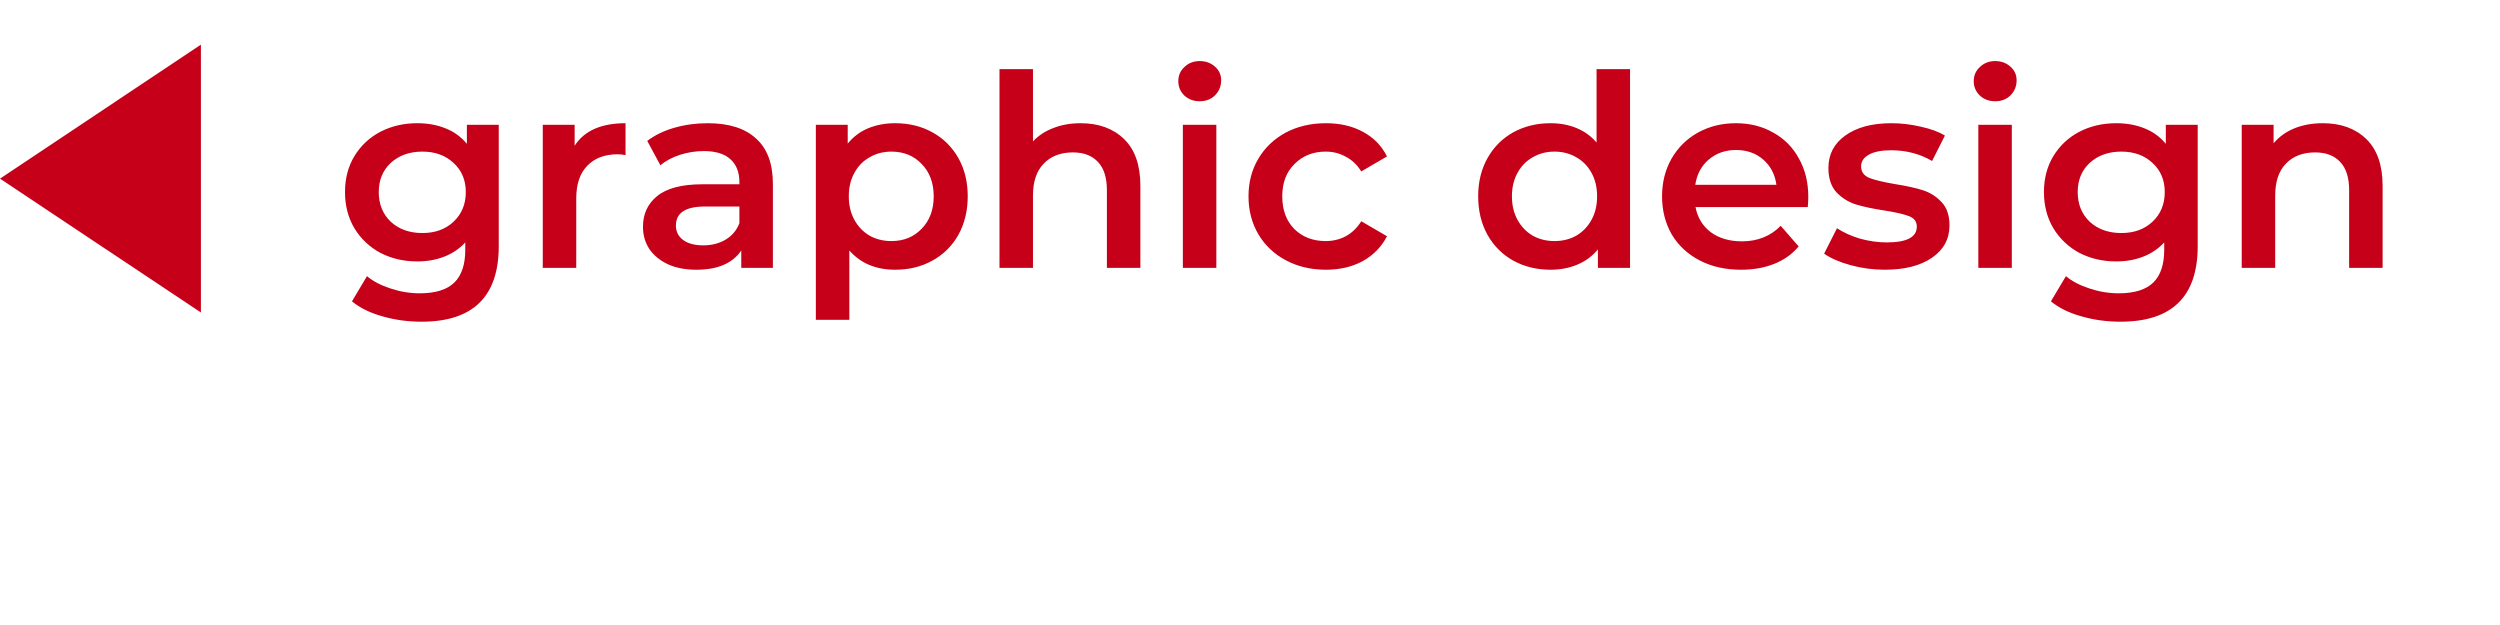 <svg width="112" height="28" viewBox="0 0 112 28" fill="none" xmlns="http://www.w3.org/2000/svg">
<path d="M9 14L9 2L2.75675e-07 8.003L9 14Z" fill="#C60018"/>
<path d="M22.344 5.592V11.028C22.344 13.284 21.192 14.412 18.888 14.412C18.272 14.412 17.688 14.332 17.136 14.172C16.584 14.02 16.128 13.796 15.768 13.5L16.44 12.372C16.72 12.604 17.072 12.788 17.496 12.924C17.928 13.068 18.364 13.14 18.804 13.14C19.508 13.14 20.024 12.98 20.352 12.66C20.68 12.34 20.844 11.852 20.844 11.196V10.86C20.588 11.14 20.276 11.352 19.908 11.496C19.54 11.64 19.136 11.712 18.696 11.712C18.088 11.712 17.536 11.584 17.04 11.328C16.552 11.064 16.164 10.696 15.876 10.224C15.596 9.752 15.456 9.212 15.456 8.604C15.456 7.996 15.596 7.46 15.876 6.996C16.164 6.524 16.552 6.16 17.04 5.904C17.536 5.648 18.088 5.52 18.696 5.52C19.16 5.52 19.58 5.596 19.956 5.748C20.34 5.9 20.66 6.132 20.916 6.444V5.592H22.344ZM18.924 10.44C19.492 10.44 19.956 10.272 20.316 9.936C20.684 9.592 20.868 9.148 20.868 8.604C20.868 8.068 20.684 7.632 20.316 7.296C19.956 6.96 19.492 6.792 18.924 6.792C18.348 6.792 17.876 6.96 17.508 7.296C17.148 7.632 16.968 8.068 16.968 8.604C16.968 9.148 17.148 9.592 17.508 9.936C17.876 10.272 18.348 10.44 18.924 10.44ZM25.744 6.528C26.176 5.856 26.936 5.52 28.024 5.52V6.948C27.896 6.924 27.78 6.912 27.676 6.912C27.092 6.912 26.636 7.084 26.308 7.428C25.98 7.764 25.816 8.252 25.816 8.892V12H24.316V5.592H25.744V6.528ZM31.709 5.52C32.653 5.52 33.373 5.748 33.869 6.204C34.373 6.652 34.625 7.332 34.625 8.244V12H33.209V11.22C33.025 11.5 32.761 11.716 32.417 11.868C32.081 12.012 31.673 12.084 31.193 12.084C30.713 12.084 30.293 12.004 29.933 11.844C29.573 11.676 29.293 11.448 29.093 11.16C28.901 10.864 28.805 10.532 28.805 10.164C28.805 9.588 29.017 9.128 29.441 8.784C29.873 8.432 30.549 8.256 31.469 8.256H33.125V8.16C33.125 7.712 32.989 7.368 32.717 7.128C32.453 6.888 32.057 6.768 31.529 6.768C31.169 6.768 30.813 6.824 30.461 6.936C30.117 7.048 29.825 7.204 29.585 7.404L28.997 6.312C29.333 6.056 29.737 5.86 30.209 5.724C30.681 5.588 31.181 5.52 31.709 5.52ZM31.505 10.992C31.881 10.992 32.213 10.908 32.501 10.74C32.797 10.564 33.005 10.316 33.125 9.996V9.252H31.577C30.713 9.252 30.281 9.536 30.281 10.104C30.281 10.376 30.389 10.592 30.605 10.752C30.821 10.912 31.121 10.992 31.505 10.992ZM40.102 5.52C40.726 5.52 41.282 5.656 41.77 5.928C42.266 6.2 42.654 6.584 42.934 7.08C43.214 7.576 43.354 8.148 43.354 8.796C43.354 9.444 43.214 10.02 42.934 10.524C42.654 11.02 42.266 11.404 41.77 11.676C41.282 11.948 40.726 12.084 40.102 12.084C39.238 12.084 38.554 11.796 38.05 11.22V14.328H36.55V5.592H37.978V6.432C38.226 6.128 38.53 5.9 38.89 5.748C39.258 5.596 39.662 5.52 40.102 5.52ZM39.934 10.8C40.486 10.8 40.938 10.616 41.29 10.248C41.65 9.88 41.83 9.396 41.83 8.796C41.83 8.196 41.65 7.712 41.29 7.344C40.938 6.976 40.486 6.792 39.934 6.792C39.574 6.792 39.25 6.876 38.962 7.044C38.674 7.204 38.446 7.436 38.278 7.74C38.11 8.044 38.026 8.396 38.026 8.796C38.026 9.196 38.11 9.548 38.278 9.852C38.446 10.156 38.674 10.392 38.962 10.56C39.25 10.72 39.574 10.8 39.934 10.8ZM48.413 5.52C49.221 5.52 49.869 5.756 50.357 6.228C50.845 6.7 51.089 7.4 51.089 8.328V12H49.589V8.52C49.589 7.96 49.457 7.54 49.193 7.26C48.929 6.972 48.553 6.828 48.065 6.828C47.513 6.828 47.077 6.996 46.757 7.332C46.437 7.66 46.277 8.136 46.277 8.76V12H44.777V3.096H46.277V6.336C46.525 6.072 46.829 5.872 47.189 5.736C47.557 5.592 47.965 5.52 48.413 5.52ZM52.992 5.592H54.492V12H52.992V5.592ZM53.748 4.536C53.476 4.536 53.248 4.452 53.064 4.284C52.88 4.108 52.788 3.892 52.788 3.636C52.788 3.38 52.88 3.168 53.064 3C53.248 2.824 53.476 2.736 53.748 2.736C54.02 2.736 54.248 2.82 54.432 2.988C54.616 3.148 54.708 3.352 54.708 3.6C54.708 3.864 54.616 4.088 54.432 4.272C54.256 4.448 54.028 4.536 53.748 4.536ZM59.401 12.084C58.737 12.084 58.141 11.944 57.613 11.664C57.085 11.384 56.673 10.996 56.377 10.5C56.081 9.996 55.933 9.428 55.933 8.796C55.933 8.164 56.081 7.6 56.377 7.104C56.673 6.608 57.081 6.22 57.601 5.94C58.129 5.66 58.729 5.52 59.401 5.52C60.033 5.52 60.585 5.648 61.057 5.904C61.537 6.16 61.897 6.528 62.137 7.008L60.985 7.68C60.801 7.384 60.569 7.164 60.289 7.02C60.017 6.868 59.717 6.792 59.389 6.792C58.829 6.792 58.365 6.976 57.997 7.344C57.629 7.704 57.445 8.188 57.445 8.796C57.445 9.404 57.625 9.892 57.985 10.26C58.353 10.62 58.821 10.8 59.389 10.8C59.717 10.8 60.017 10.728 60.289 10.584C60.569 10.432 60.801 10.208 60.985 9.912L62.137 10.584C61.889 11.064 61.525 11.436 61.045 11.7C60.573 11.956 60.025 12.084 59.401 12.084ZM73.026 3.096V12H71.586V11.172C71.338 11.476 71.03 11.704 70.662 11.856C70.302 12.008 69.902 12.084 69.462 12.084C68.846 12.084 68.29 11.948 67.794 11.676C67.306 11.404 66.922 11.02 66.642 10.524C66.362 10.02 66.222 9.444 66.222 8.796C66.222 8.148 66.362 7.576 66.642 7.08C66.922 6.584 67.306 6.2 67.794 5.928C68.29 5.656 68.846 5.52 69.462 5.52C69.886 5.52 70.274 5.592 70.626 5.736C70.978 5.88 71.278 6.096 71.526 6.384V3.096H73.026ZM69.642 10.8C70.002 10.8 70.326 10.72 70.614 10.56C70.902 10.392 71.13 10.156 71.298 9.852C71.466 9.548 71.55 9.196 71.55 8.796C71.55 8.396 71.466 8.044 71.298 7.74C71.13 7.436 70.902 7.204 70.614 7.044C70.326 6.876 70.002 6.792 69.642 6.792C69.282 6.792 68.958 6.876 68.67 7.044C68.382 7.204 68.154 7.436 67.986 7.74C67.818 8.044 67.734 8.396 67.734 8.796C67.734 9.196 67.818 9.548 67.986 9.852C68.154 10.156 68.382 10.392 68.67 10.56C68.958 10.72 69.282 10.8 69.642 10.8ZM81.012 8.832C81.012 8.936 81.004 9.084 80.988 9.276H75.96C76.048 9.748 76.276 10.124 76.644 10.404C77.02 10.676 77.484 10.812 78.036 10.812C78.74 10.812 79.32 10.58 79.776 10.116L80.58 11.04C80.292 11.384 79.928 11.644 79.488 11.82C79.048 11.996 78.552 12.084 78 12.084C77.296 12.084 76.676 11.944 76.14 11.664C75.604 11.384 75.188 10.996 74.892 10.5C74.604 9.996 74.46 9.428 74.46 8.796C74.46 8.172 74.6 7.612 74.88 7.116C75.168 6.612 75.564 6.22 76.068 5.94C76.572 5.66 77.14 5.52 77.772 5.52C78.396 5.52 78.952 5.66 79.44 5.94C79.936 6.212 80.32 6.6 80.592 7.104C80.872 7.6 81.012 8.176 81.012 8.832ZM77.772 6.72C77.292 6.72 76.884 6.864 76.548 7.152C76.22 7.432 76.02 7.808 75.948 8.28H79.584C79.52 7.816 79.324 7.44 78.996 7.152C78.668 6.864 78.26 6.72 77.772 6.72ZM84.433 12.084C83.913 12.084 83.405 12.016 82.909 11.88C82.413 11.744 82.017 11.572 81.721 11.364L82.297 10.224C82.585 10.416 82.929 10.572 83.329 10.692C83.737 10.804 84.137 10.86 84.529 10.86C85.425 10.86 85.873 10.624 85.873 10.152C85.873 9.928 85.757 9.772 85.525 9.684C85.301 9.596 84.937 9.512 84.433 9.432C83.905 9.352 83.473 9.26 83.137 9.156C82.809 9.052 82.521 8.872 82.273 8.616C82.033 8.352 81.913 7.988 81.913 7.524C81.913 6.916 82.165 6.432 82.669 6.072C83.181 5.704 83.869 5.52 84.733 5.52C85.173 5.52 85.613 5.572 86.053 5.676C86.493 5.772 86.853 5.904 87.133 6.072L86.557 7.212C86.013 6.892 85.401 6.732 84.721 6.732C84.281 6.732 83.945 6.8 83.713 6.936C83.489 7.064 83.377 7.236 83.377 7.452C83.377 7.692 83.497 7.864 83.737 7.968C83.985 8.064 84.365 8.156 84.877 8.244C85.389 8.324 85.809 8.416 86.137 8.52C86.465 8.624 86.745 8.8 86.977 9.048C87.217 9.296 87.337 9.648 87.337 10.104C87.337 10.704 87.077 11.184 86.557 11.544C86.037 11.904 85.329 12.084 84.433 12.084ZM88.629 5.592H90.129V12H88.629V5.592ZM89.385 4.536C89.112 4.536 88.885 4.452 88.701 4.284C88.516 4.108 88.424 3.892 88.424 3.636C88.424 3.38 88.516 3.168 88.701 3C88.885 2.824 89.112 2.736 89.385 2.736C89.656 2.736 89.885 2.82 90.069 2.988C90.252 3.148 90.344 3.352 90.344 3.6C90.344 3.864 90.252 4.088 90.069 4.272C89.892 4.448 89.665 4.536 89.385 4.536ZM98.457 5.592V11.028C98.457 13.284 97.305 14.412 95.001 14.412C94.385 14.412 93.801 14.332 93.249 14.172C92.697 14.02 92.241 13.796 91.881 13.5L92.553 12.372C92.833 12.604 93.185 12.788 93.609 12.924C94.041 13.068 94.477 13.14 94.917 13.14C95.621 13.14 96.137 12.98 96.465 12.66C96.793 12.34 96.957 11.852 96.957 11.196V10.86C96.701 11.14 96.389 11.352 96.021 11.496C95.653 11.64 95.249 11.712 94.809 11.712C94.201 11.712 93.649 11.584 93.153 11.328C92.665 11.064 92.277 10.696 91.989 10.224C91.709 9.752 91.569 9.212 91.569 8.604C91.569 7.996 91.709 7.46 91.989 6.996C92.277 6.524 92.665 6.16 93.153 5.904C93.649 5.648 94.201 5.52 94.809 5.52C95.273 5.52 95.693 5.596 96.069 5.748C96.453 5.9 96.773 6.132 97.029 6.444V5.592H98.457ZM95.037 10.44C95.605 10.44 96.069 10.272 96.429 9.936C96.797 9.592 96.981 9.148 96.981 8.604C96.981 8.068 96.797 7.632 96.429 7.296C96.069 6.96 95.605 6.792 95.037 6.792C94.461 6.792 93.989 6.96 93.621 7.296C93.261 7.632 93.081 8.068 93.081 8.604C93.081 9.148 93.261 9.592 93.621 9.936C93.989 10.272 94.461 10.44 95.037 10.44ZM104.065 5.52C104.873 5.52 105.521 5.756 106.009 6.228C106.497 6.7 106.741 7.4 106.741 8.328V12H105.241V8.52C105.241 7.96 105.109 7.54 104.845 7.26C104.581 6.972 104.205 6.828 103.717 6.828C103.165 6.828 102.729 6.996 102.409 7.332C102.089 7.66 101.929 8.136 101.929 8.76V12H100.429V5.592H101.857V6.42C102.105 6.124 102.417 5.9 102.793 5.748C103.169 5.596 103.593 5.52 104.065 5.52Z" fill="#C60018"/>
</svg>
